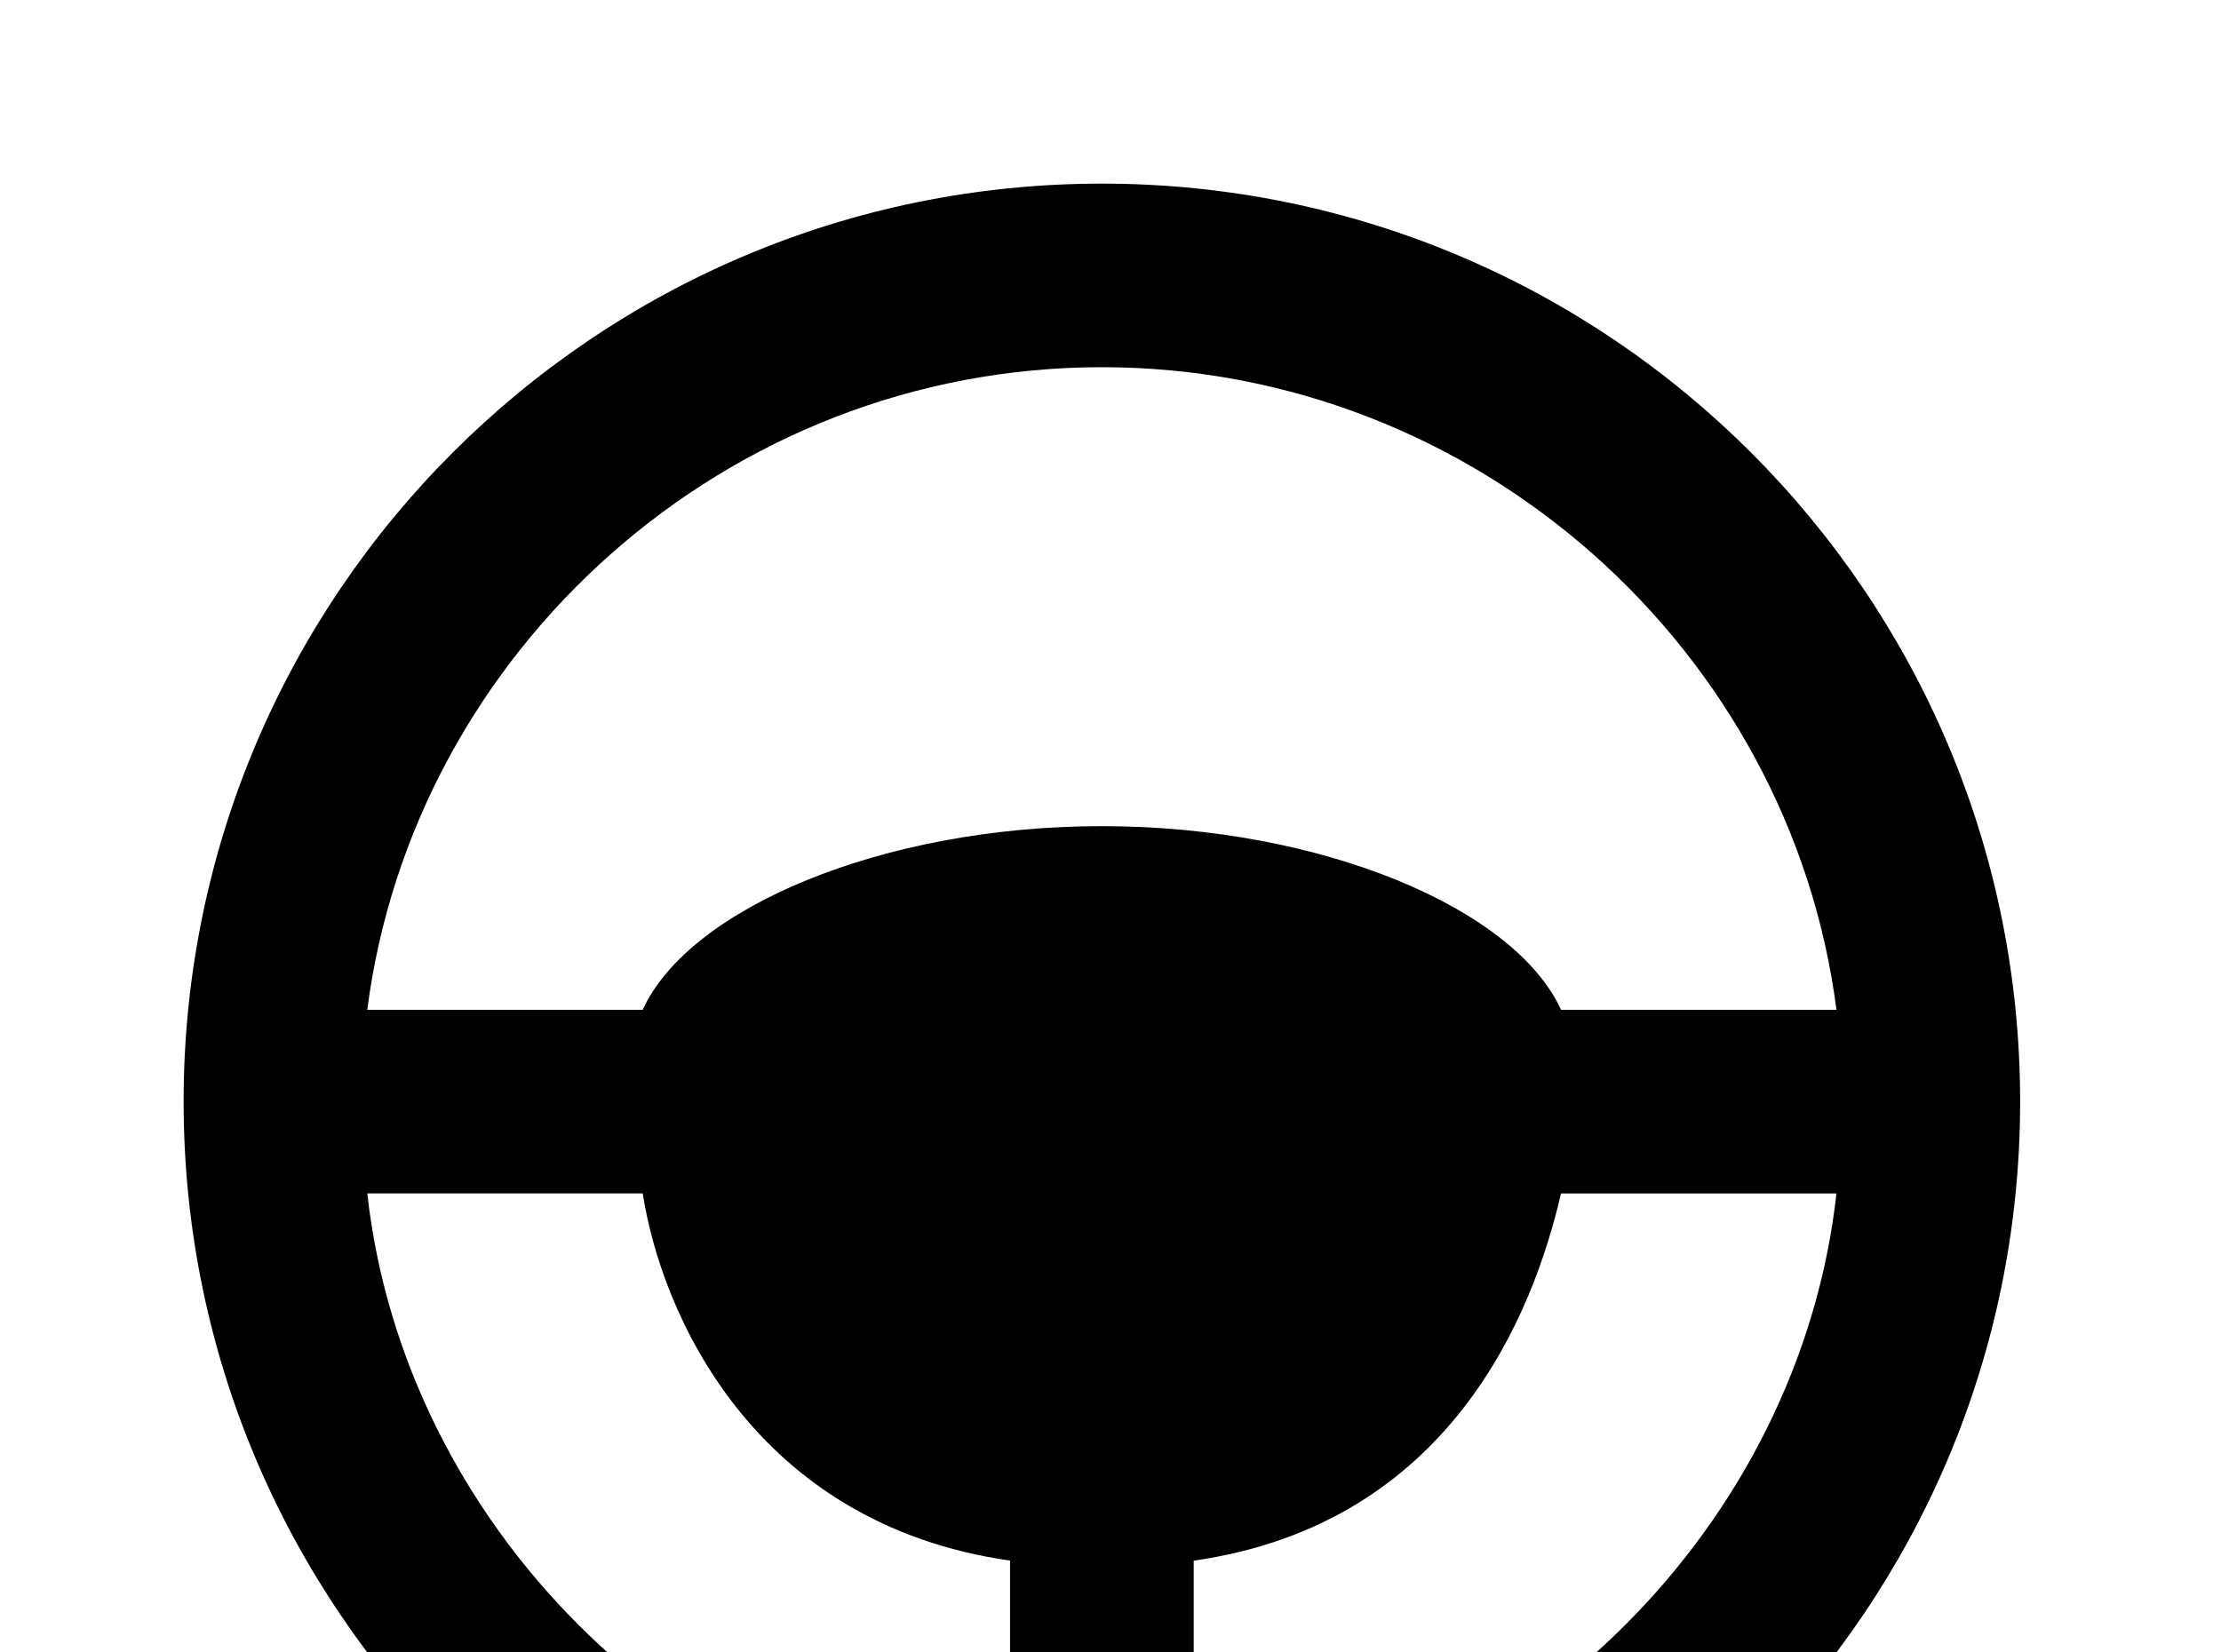 <!-- Generated by IcoMoon.io -->
<svg version="1.1" xmlns="http://www.w3.org/2000/svg" width="43" height="32" viewBox="0 0 43 32">
<title>steering</title>
<path d="M21.333 3.556c-9.813 0-17.778 7.964-17.778 17.778s7.964 17.778 17.778 17.778 17.778-7.964 17.778-17.778-7.964-17.778-17.778-17.778M21.333 7.111c7.289 0 13.333 5.511 14.222 12.444h-5.333c-0.889-1.956-4.622-3.556-8.889-3.556s-8 1.6-8.889 3.556h-5.333c0.889-6.933 6.933-12.444 14.222-12.444M7.111 23.111h5.333c0.356 2.311 2.133 6.4 7.111 7.111v5.333c-6.4-0.711-11.733-6.044-12.444-12.444M23.111 35.556v-5.333c4.978-0.711 6.578-4.8 7.111-7.111h5.333c-0.711 6.4-6.044 11.733-12.444 12.444z"></path>
</svg>
